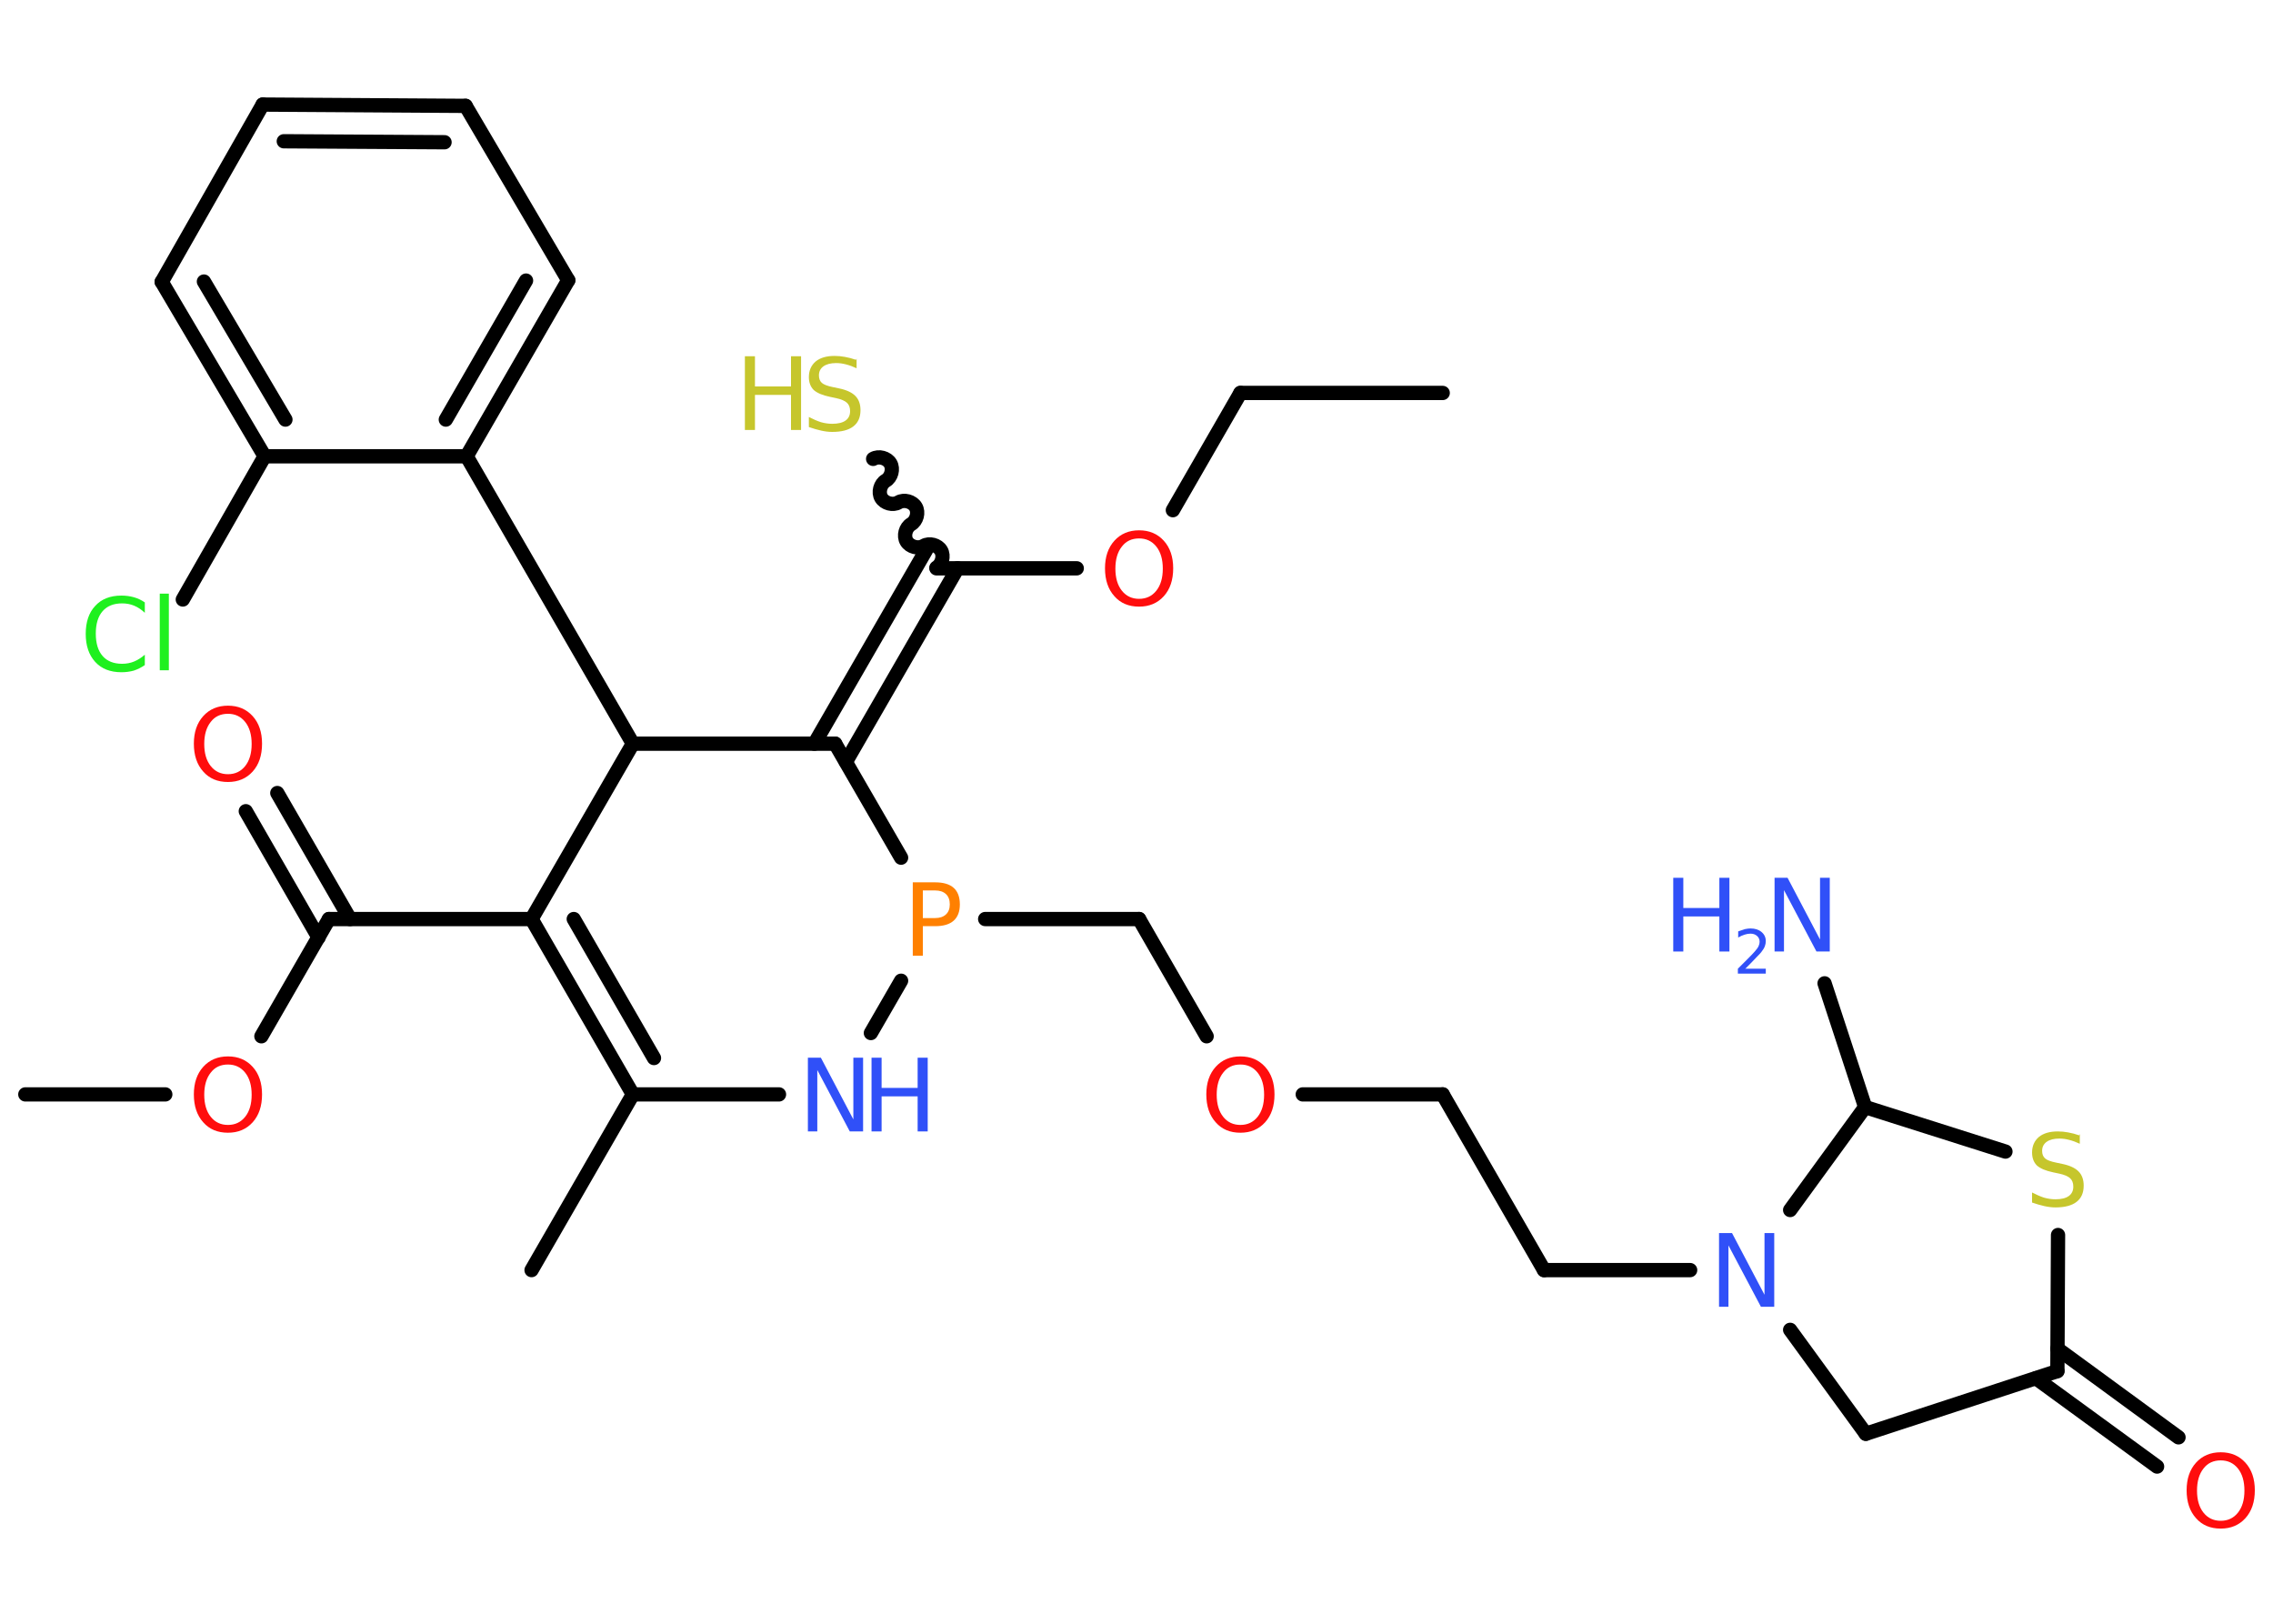 <?xml version='1.0' encoding='UTF-8'?>
<!DOCTYPE svg PUBLIC "-//W3C//DTD SVG 1.1//EN" "http://www.w3.org/Graphics/SVG/1.1/DTD/svg11.dtd">
<svg version='1.2' xmlns='http://www.w3.org/2000/svg' xmlns:xlink='http://www.w3.org/1999/xlink' width='70.0mm' height='50.0mm' viewBox='0 0 70.0 50.0'>
  <desc>Generated by the Chemistry Development Kit (http://github.com/cdk)</desc>
  <g stroke-linecap='round' stroke-linejoin='round' stroke='#000000' stroke-width='.44' fill='#3050F8'>
    <rect x='.0' y='.0' width='70.0' height='50.0' fill='#FFFFFF' stroke='none'/>
    <g id='mol1' class='mol'>
      <line id='mol1bnd1' class='bond' x1='44.43' y1='12.1' x2='38.2' y2='12.1'/>
      <line id='mol1bnd2' class='bond' x1='38.2' y1='12.1' x2='36.12' y2='15.71'/>
      <line id='mol1bnd3' class='bond' x1='33.16' y1='17.5' x2='28.84' y2='17.5'/>
      <path id='mol1bnd4' class='bond' d='M26.89 14.13c.17 -.1 .43 -.03 .53 .14c.1 .17 .03 .43 -.14 .53c-.17 .1 -.24 .36 -.14 .53c.1 .17 .36 .24 .53 .14c.17 -.1 .43 -.03 .53 .14c.1 .17 .03 .43 -.14 .53c-.17 .1 -.24 .36 -.14 .53c.1 .17 .36 .24 .53 .14c.17 -.1 .43 -.03 .53 .14c.1 .17 .03 .43 -.14 .53' fill='none' stroke='#000000' stroke-width='.44'/>
      <g id='mol1bnd5' class='bond'>
        <line x1='29.49' y1='17.5' x2='26.05' y2='23.46'/>
        <line x1='28.52' y1='16.94' x2='25.08' y2='22.9'/>
      </g>
      <line id='mol1bnd6' class='bond' x1='25.72' y1='22.9' x2='19.49' y2='22.9'/>
      <line id='mol1bnd7' class='bond' x1='19.49' y1='22.9' x2='14.37' y2='14.05'/>
      <g id='mol1bnd8' class='bond'>
        <line x1='14.37' y1='14.05' x2='17.5' y2='8.63'/>
        <line x1='13.73' y1='12.92' x2='16.2' y2='8.64'/>
      </g>
      <line id='mol1bnd9' class='bond' x1='17.5' y1='8.63' x2='14.34' y2='3.26'/>
      <g id='mol1bnd10' class='bond'>
        <line x1='14.34' y1='3.26' x2='8.09' y2='3.22'/>
        <line x1='13.69' y1='4.38' x2='8.74' y2='4.35'/>
      </g>
      <line id='mol1bnd11' class='bond' x1='8.09' y1='3.22' x2='4.98' y2='8.68'/>
      <g id='mol1bnd12' class='bond'>
        <line x1='4.98' y1='8.68' x2='8.15' y2='14.05'/>
        <line x1='6.28' y1='8.67' x2='8.79' y2='12.92'/>
      </g>
      <line id='mol1bnd13' class='bond' x1='14.37' y1='14.05' x2='8.15' y2='14.05'/>
      <line id='mol1bnd14' class='bond' x1='8.15' y1='14.05' x2='5.63' y2='18.46'/>
      <line id='mol1bnd15' class='bond' x1='19.49' y1='22.9' x2='16.37' y2='28.3'/>
      <line id='mol1bnd16' class='bond' x1='16.37' y1='28.3' x2='10.13' y2='28.3'/>
      <g id='mol1bnd17' class='bond'>
        <line x1='9.81' y1='28.87' x2='7.57' y2='24.98'/>
        <line x1='10.78' y1='28.3' x2='8.54' y2='24.42'/>
      </g>
      <line id='mol1bnd18' class='bond' x1='10.13' y1='28.3' x2='8.05' y2='31.91'/>
      <line id='mol1bnd19' class='bond' x1='5.09' y1='33.7' x2='.78' y2='33.7'/>
      <g id='mol1bnd20' class='bond'>
        <line x1='16.37' y1='28.3' x2='19.49' y2='33.7'/>
        <line x1='17.67' y1='28.3' x2='20.14' y2='32.58'/>
      </g>
      <line id='mol1bnd21' class='bond' x1='19.49' y1='33.7' x2='16.37' y2='39.11'/>
      <line id='mol1bnd22' class='bond' x1='19.49' y1='33.7' x2='23.99' y2='33.7'/>
      <line id='mol1bnd23' class='bond' x1='26.82' y1='31.81' x2='27.75' y2='30.2'/>
      <line id='mol1bnd24' class='bond' x1='25.72' y1='22.9' x2='27.75' y2='26.41'/>
      <line id='mol1bnd25' class='bond' x1='30.34' y1='28.3' x2='35.08' y2='28.3'/>
      <line id='mol1bnd26' class='bond' x1='35.08' y1='28.3' x2='37.16' y2='31.91'/>
      <line id='mol1bnd27' class='bond' x1='40.12' y1='33.7' x2='44.43' y2='33.7'/>
      <line id='mol1bnd28' class='bond' x1='44.43' y1='33.7' x2='47.55' y2='39.11'/>
      <line id='mol1bnd29' class='bond' x1='47.55' y1='39.11' x2='52.05' y2='39.11'/>
      <line id='mol1bnd30' class='bond' x1='55.13' y1='40.95' x2='57.46' y2='44.15'/>
      <line id='mol1bnd31' class='bond' x1='57.46' y1='44.15' x2='63.36' y2='42.22'/>
      <g id='mol1bnd32' class='bond'>
        <line x1='63.36' y1='41.53' x2='67.09' y2='44.26'/>
        <line x1='62.7' y1='42.44' x2='66.43' y2='45.16'/>
      </g>
      <line id='mol1bnd33' class='bond' x1='63.36' y1='42.22' x2='63.38' y2='38.03'/>
      <line id='mol1bnd34' class='bond' x1='61.76' y1='35.46' x2='57.44' y2='34.09'/>
      <line id='mol1bnd35' class='bond' x1='55.13' y1='37.26' x2='57.44' y2='34.09'/>
      <line id='mol1bnd36' class='bond' x1='57.44' y1='34.09' x2='56.19' y2='30.28'/>
      <path id='mol1atm3' class='atom' d='M35.08 16.58q-.34 .0 -.53 .25q-.2 .25 -.2 .68q.0 .43 .2 .68q.2 .25 .53 .25q.33 .0 .53 -.25q.2 -.25 .2 -.68q.0 -.43 -.2 -.68q-.2 -.25 -.53 -.25zM35.08 16.33q.47 .0 .76 .32q.29 .32 .29 .85q.0 .54 -.29 .86q-.29 .32 -.76 .32q-.48 .0 -.76 -.32q-.29 -.32 -.29 -.86q.0 -.53 .29 -.85q.29 -.32 .76 -.32z' stroke='none' fill='#FF0D0D'/>
      <g id='mol1atm5' class='atom'>
        <path d='M26.38 11.04v.3q-.17 -.08 -.33 -.12q-.15 -.04 -.3 -.04q-.25 .0 -.39 .1q-.14 .1 -.14 .28q.0 .15 .09 .23q.09 .08 .34 .13l.19 .04q.34 .07 .5 .23q.16 .16 .16 .44q.0 .33 -.22 .5q-.22 .17 -.65 .17q-.16 .0 -.34 -.04q-.18 -.04 -.38 -.11v-.31q.19 .1 .37 .16q.18 .05 .35 .05q.27 .0 .41 -.1q.14 -.1 .14 -.29q.0 -.17 -.1 -.26q-.1 -.09 -.33 -.14l-.19 -.04q-.34 -.07 -.5 -.21q-.15 -.15 -.15 -.4q.0 -.3 .21 -.48q.21 -.17 .58 -.17q.16 .0 .32 .03q.17 .03 .34 .09z' stroke='none' fill='#C6C62C'/>
        <path d='M22.94 10.97h.31v.93h1.11v-.93h.31v2.27h-.31v-1.08h-1.11v1.08h-.31v-2.27z' stroke='none' fill='#C6C62C'/>
      </g>
      <path id='mol1atm14' class='atom' d='M4.46 18.55v.32q-.16 -.15 -.33 -.22q-.17 -.07 -.37 -.07q-.39 .0 -.6 .24q-.21 .24 -.21 .69q.0 .45 .21 .69q.21 .24 .6 .24q.2 .0 .37 -.07q.17 -.07 .33 -.21v.32q-.16 .11 -.34 .17q-.18 .05 -.38 .05q-.52 .0 -.81 -.32q-.29 -.32 -.29 -.86q.0 -.55 .29 -.86q.29 -.32 .81 -.32q.2 .0 .38 .05q.18 .05 .34 .16zM4.92 18.28h.28v2.36h-.28v-2.36z' stroke='none' fill='#1FF01F'/>
      <path id='mol1atm17' class='atom' d='M7.02 21.98q-.34 .0 -.53 .25q-.2 .25 -.2 .68q.0 .43 .2 .68q.2 .25 .53 .25q.33 .0 .53 -.25q.2 -.25 .2 -.68q.0 -.43 -.2 -.68q-.2 -.25 -.53 -.25zM7.02 21.73q.47 .0 .76 .32q.29 .32 .29 .85q.0 .54 -.29 .86q-.29 .32 -.76 .32q-.48 .0 -.76 -.32q-.29 -.32 -.29 -.86q.0 -.53 .29 -.85q.29 -.32 .76 -.32z' stroke='none' fill='#FF0D0D'/>
      <path id='mol1atm18' class='atom' d='M7.02 32.78q-.34 .0 -.53 .25q-.2 .25 -.2 .68q.0 .43 .2 .68q.2 .25 .53 .25q.33 .0 .53 -.25q.2 -.25 .2 -.68q.0 -.43 -.2 -.68q-.2 -.25 -.53 -.25zM7.02 32.53q.47 .0 .76 .32q.29 .32 .29 .85q.0 .54 -.29 .86q-.29 .32 -.76 .32q-.48 .0 -.76 -.32q-.29 -.32 -.29 -.86q.0 -.53 .29 -.85q.29 -.32 .76 -.32z' stroke='none' fill='#FF0D0D'/>
      <g id='mol1atm22' class='atom'>
        <path d='M24.87 32.57h.41l1.0 1.9v-1.9h.3v2.27h-.41l-1.0 -1.89v1.89h-.29v-2.27z' stroke='none'/>
        <path d='M26.84 32.57h.31v.93h1.11v-.93h.31v2.27h-.31v-1.08h-1.11v1.08h-.31v-2.27z' stroke='none'/>
      </g>
      <path id='mol1atm23' class='atom' d='M28.42 27.42v.85h.38q.21 .0 .33 -.11q.12 -.11 .12 -.31q.0 -.21 -.12 -.32q-.12 -.11 -.33 -.11h-.38zM28.11 27.17h.69q.38 .0 .57 .17q.19 .17 .19 .51q.0 .33 -.19 .5q-.19 .17 -.57 .17h-.38v.91h-.31v-2.27z' stroke='none' fill='#FF8000'/>
      <path id='mol1atm25' class='atom' d='M38.2 32.78q-.34 .0 -.53 .25q-.2 .25 -.2 .68q.0 .43 .2 .68q.2 .25 .53 .25q.33 .0 .53 -.25q.2 -.25 .2 -.68q.0 -.43 -.2 -.68q-.2 -.25 -.53 -.25zM38.2 32.53q.47 .0 .76 .32q.29 .32 .29 .85q.0 .54 -.29 .86q-.29 .32 -.76 .32q-.48 .0 -.76 -.32q-.29 -.32 -.29 -.86q.0 -.53 .29 -.85q.29 -.32 .76 -.32z' stroke='none' fill='#FF0D0D'/>
      <path id='mol1atm28' class='atom' d='M52.93 37.97h.41l1.0 1.9v-1.9h.3v2.27h-.41l-1.0 -1.89v1.89h-.29v-2.27z' stroke='none'/>
      <path id='mol1atm31' class='atom' d='M68.39 44.97q-.34 .0 -.53 .25q-.2 .25 -.2 .68q.0 .43 .2 .68q.2 .25 .53 .25q.33 .0 .53 -.25q.2 -.25 .2 -.68q.0 -.43 -.2 -.68q-.2 -.25 -.53 -.25zM68.39 44.72q.47 .0 .76 .32q.29 .32 .29 .85q.0 .54 -.29 .86q-.29 .32 -.76 .32q-.48 .0 -.76 -.32q-.29 -.32 -.29 -.86q.0 -.53 .29 -.85q.29 -.32 .76 -.32z' stroke='none' fill='#FF0D0D'/>
      <path id='mol1atm32' class='atom' d='M64.05 34.92v.3q-.17 -.08 -.33 -.12q-.15 -.04 -.3 -.04q-.25 .0 -.39 .1q-.14 .1 -.14 .28q.0 .15 .09 .23q.09 .08 .34 .13l.19 .04q.34 .07 .5 .23q.16 .16 .16 .44q.0 .33 -.22 .5q-.22 .17 -.65 .17q-.16 .0 -.34 -.04q-.18 -.04 -.38 -.11v-.31q.19 .1 .37 .16q.18 .05 .35 .05q.27 .0 .41 -.1q.14 -.1 .14 -.29q.0 -.17 -.1 -.26q-.1 -.09 -.33 -.14l-.19 -.04q-.34 -.07 -.5 -.21q-.15 -.15 -.15 -.4q.0 -.3 .21 -.48q.21 -.17 .58 -.17q.16 .0 .32 .03q.17 .03 .34 .09z' stroke='none' fill='#C6C62C'/>
      <g id='mol1atm34' class='atom'>
        <path d='M54.64 27.03h.41l1.0 1.9v-1.9h.3v2.27h-.41l-1.0 -1.89v1.89h-.29v-2.27z' stroke='none'/>
        <path d='M51.53 27.03h.31v.93h1.11v-.93h.31v2.27h-.31v-1.08h-1.11v1.08h-.31v-2.27z' stroke='none'/>
        <path d='M53.74 29.83h.64v.15h-.86v-.15q.11 -.11 .29 -.29q.18 -.18 .23 -.24q.09 -.1 .12 -.17q.03 -.07 .03 -.13q.0 -.11 -.08 -.18q-.08 -.07 -.2 -.07q-.09 .0 -.18 .03q-.1 .03 -.2 .09v-.19q.11 -.04 .21 -.07q.1 -.02 .17 -.02q.21 .0 .34 .11q.13 .11 .13 .28q.0 .08 -.03 .16q-.03 .08 -.11 .18q-.02 .03 -.14 .15q-.12 .13 -.34 .35z' stroke='none'/>
      </g>
    </g>
  </g>
</svg>
